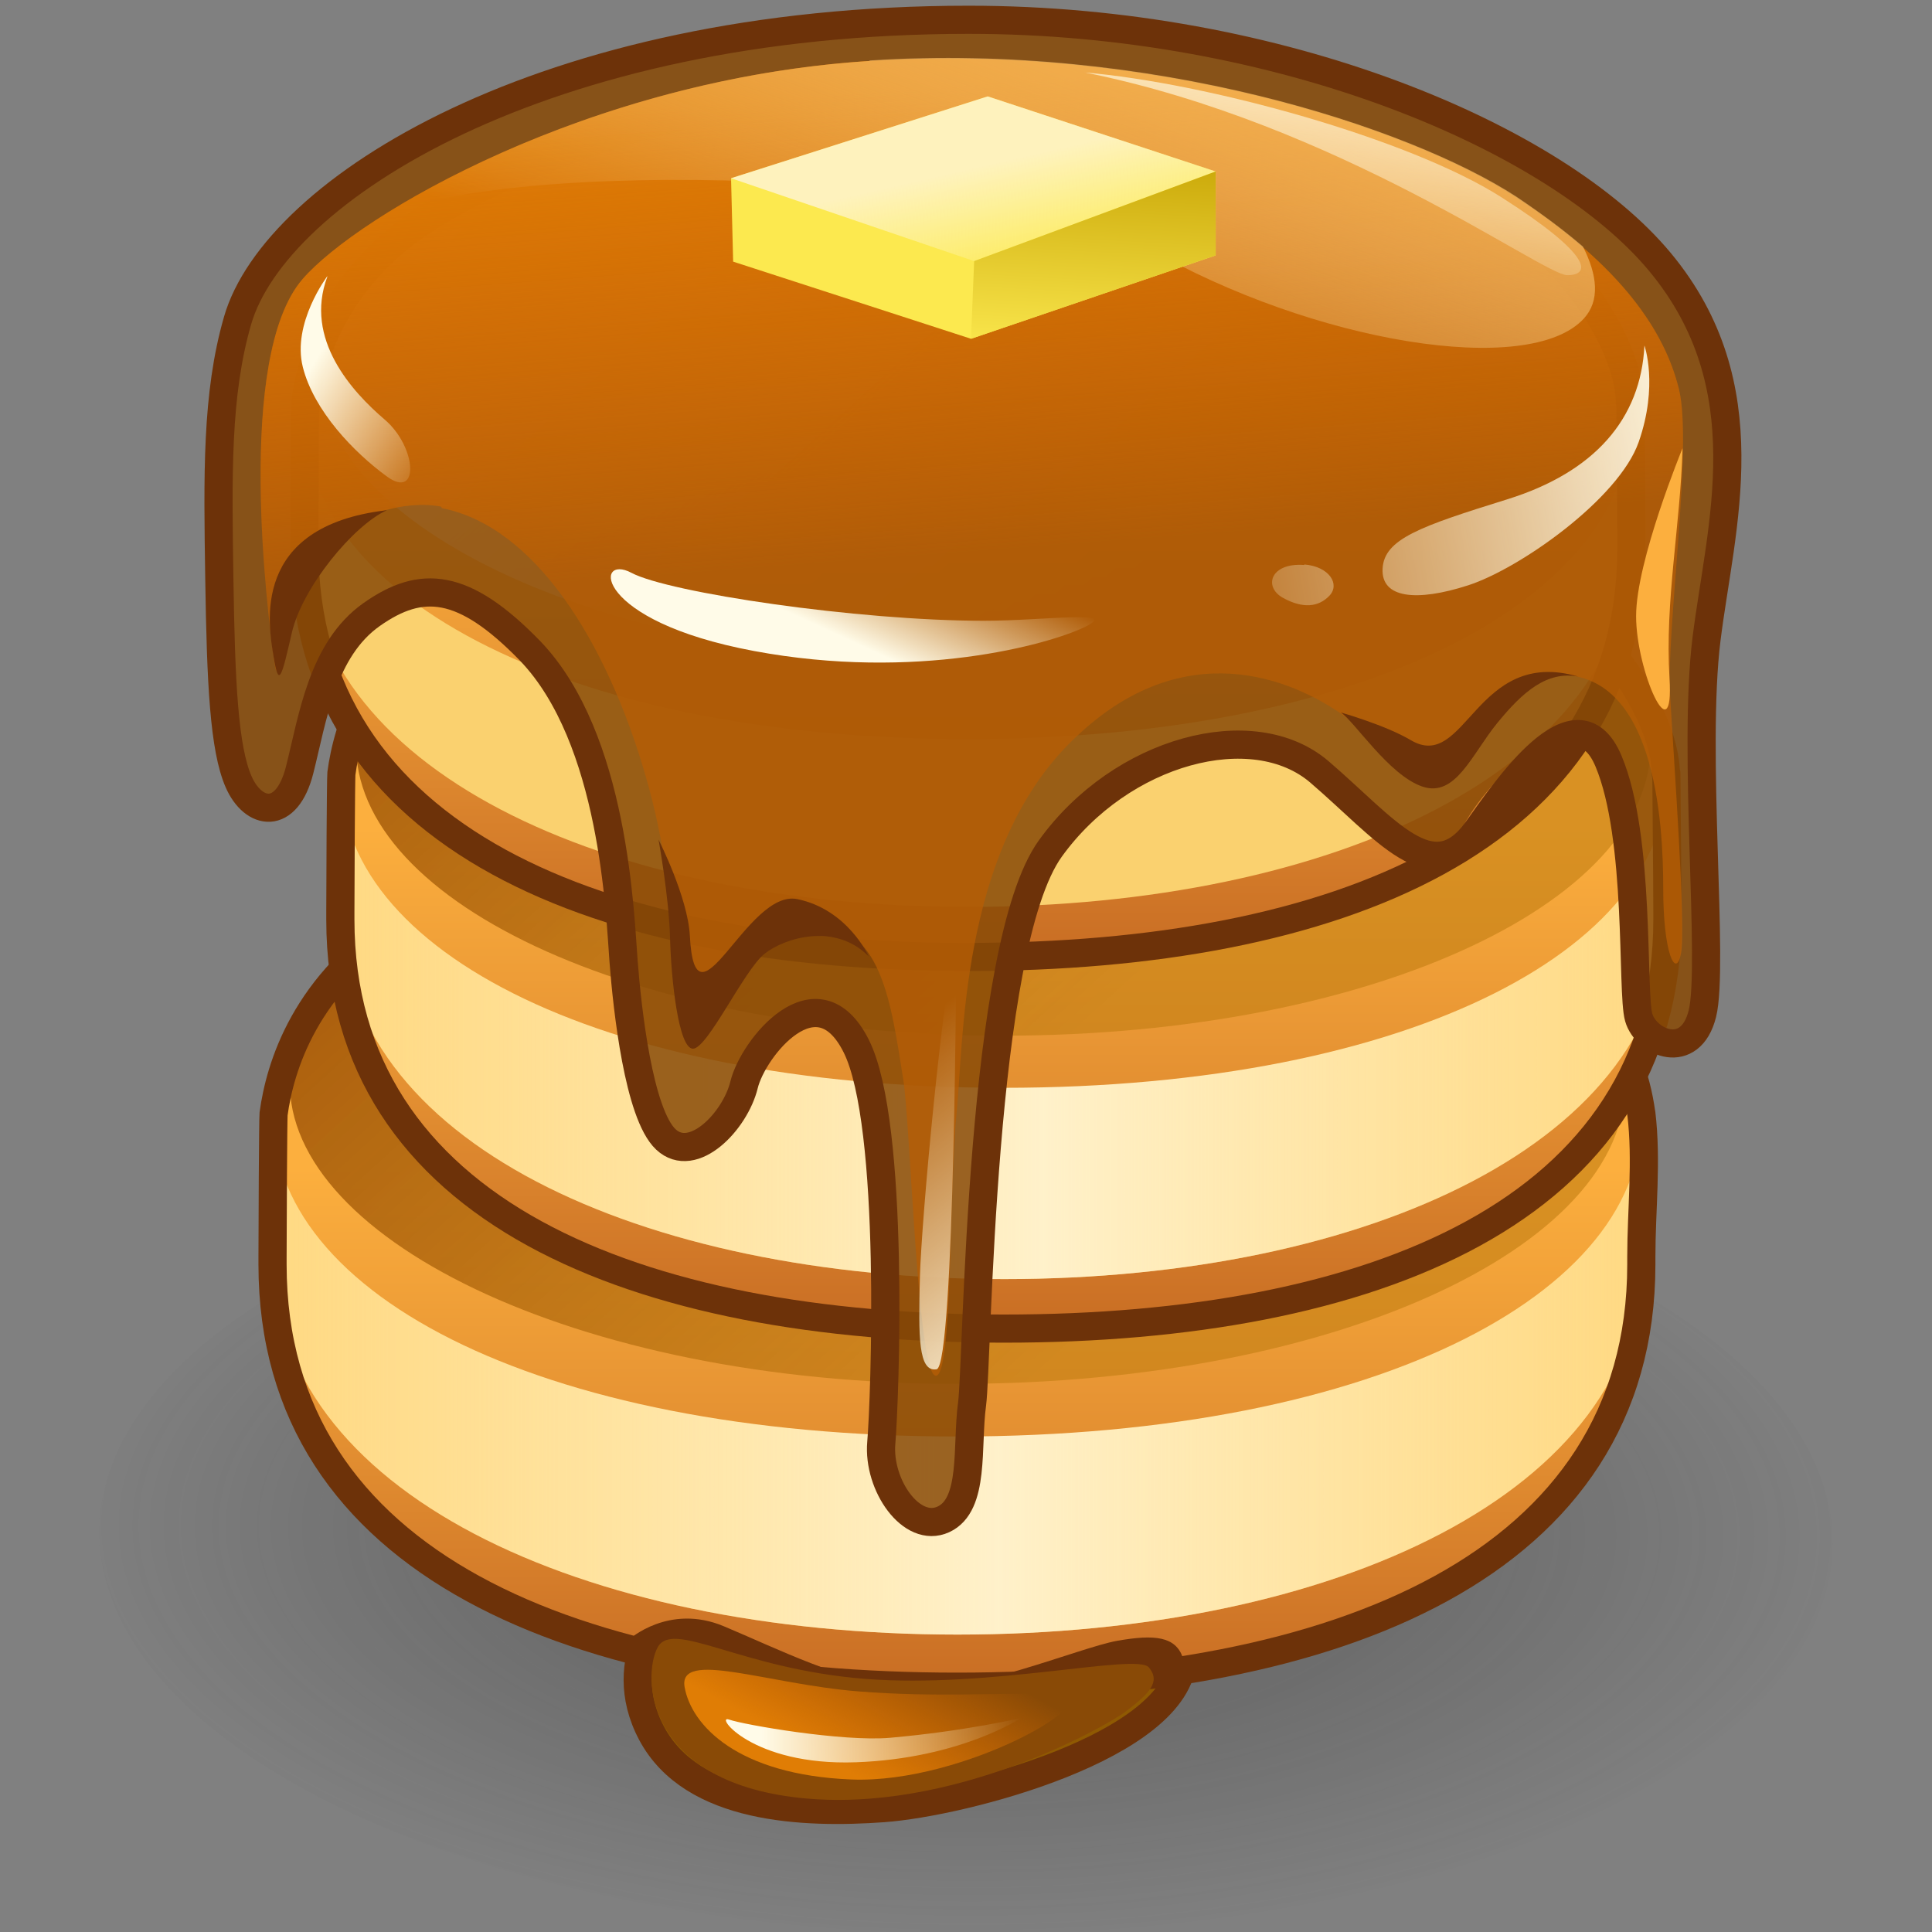 <?xml version="1.0" encoding="UTF-8" standalone="no"?>
<svg
   viewBox="0 0 48 48"
   version="1.1"
   id="svg60"
   sodipodi:docname="4-Syrup on Pancakes.svg"
   inkscape:version="1.3.2 (091e20e, 2023-11-25, custom)"
   xmlns:inkscape="http://www.inkscape.org/namespaces/inkscape"
   xmlns:sodipodi="http://sodipodi.sourceforge.net/DTD/sodipodi-0.dtd"
   xmlns:xlink="http://www.w3.org/1999/xlink"
   xmlns="http://www.w3.org/2000/svg"
   xmlns:svg="http://www.w3.org/2000/svg">
  <rect x="0" y="0" width="48" height="48" fill="#808080" stroke="none"/>
  <sodipodi:namedview
     id="namedview60"
     pagecolor="#ffffff"
     bordercolor="#666666"
     borderopacity="1.0"
     inkscape:showpageshadow="2"
     inkscape:pageopacity="0.0"
     inkscape:pagecheckerboard="0"
     inkscape:deskcolor="#d1d1d1"
     inkscape:zoom="16.2782"
     inkscape:cx="24.0199"
     inkscape:cy="23.9892"
     inkscape:current-layer="svg60" />
  <defs
     id="defs22">
    <radialGradient
       id="radial-gradient"
       cx="73.35"
       cy="-55.06"
       fx="73.35"
       fy="-55.06"
       r="9.86"
       gradientTransform="matrix(-0.286,2.181,-0.997,-0.623,-10.87,-158.9)"
       gradientUnits="userSpaceOnUse">
      <stop
         offset=".5"
         stop-color="#2c2c2c"
         stop-opacity=".5"
         id="stop1" />
      <stop
         offset=".99"
         stop-color="#2c2c2c"
         stop-opacity="0"
         id="stop2" />
    </radialGradient>
    <linearGradient
       id="linear-gradient"
       x1="26.49"
       y1="28.32"
       x2="26.49"
       y2="42.48"
       gradientTransform="translate(50.08) rotate(-180) scale(1 -1)"
       gradientUnits="userSpaceOnUse">
      <stop
         offset=".19"
         stop-color="#fcaf3e"
         id="stop3" />
      <stop
         offset="1"
         stop-color="#bb5c1d"
         id="stop4" />
    </linearGradient>
    <linearGradient
       id="linear-gradient-2"
       x1="10.45"
       y1="30.93"
       x2="36.73"
       y2="30.93"
       gradientTransform="matrix(1, 0, 0, 1, 0, 0)"
       gradientUnits="userSpaceOnUse">
      <stop
         offset="0"
         stop-color="#fff7d4"
         stop-opacity="0"
         id="stop5" />
      <stop
         offset=".53"
         stop-color="#fffbe8"
         stop-opacity=".7"
         id="stop6" />
      <stop
         offset="1"
         stop-color="#fff7d4"
         stop-opacity="0"
         id="stop7" />
    </linearGradient>
    <linearGradient
       id="linear-gradient-3"
       x1="26.49"
       y1="26.95"
       x2="26.49"
       y2="43.74"
       gradientTransform="matrix(-1,0,0,1,50.08,0)"
       xlink:href="#linear-gradient" />
    <linearGradient
       id="linear-gradient-4"
       x1="27.09"
       y1="32.38"
       x2="12.54"
       y2="16.38"
       gradientTransform="matrix(1, 0, 0, 1, 0, 0)"
       gradientUnits="userSpaceOnUse">
      <stop
         offset="0"
         stop-color="#c17d11"
         stop-opacity=".6"
         id="stop8" />
      <stop
         offset="1"
         stop-color="#8f4002"
         id="stop9" />
    </linearGradient>
    <linearGradient
       id="linear-gradient-5"
       x1="25.61"
       y1="21.83"
       x2="25.61"
       y2="35.55"
       xlink:href="#linear-gradient" />
    <linearGradient
       id="linear-gradient-6"
       x1="11.74"
       y1="24.36"
       x2="37.21"
       y2="24.36"
       xlink:href="#linear-gradient-2" />
    <linearGradient
       id="linear-gradient-7"
       x1="25.61"
       y1="20.51"
       x2="25.61"
       y2="36.79"
       gradientTransform="matrix(-1,0,0,1,50.08,0)"
       xlink:href="#linear-gradient" />
    <linearGradient
       id="linear-gradient-8"
       x1="27.87"
       y1="25.76"
       x2="13.77"
       y2="10.26"
       xlink:href="#linear-gradient-4" />
    <linearGradient
       id="linear-gradient-9"
       x1="26.3"
       y1="14.69"
       x2="26.3"
       y2="28.41"
       xlink:href="#linear-gradient" />
    <linearGradient
       id="linear-gradient-10"
       x1="26.3"
       y1="13.52"
       x2="26.3"
       y2="30.41"
       gradientTransform="matrix(-1,0,0,1,50.08,0)"
       xlink:href="#linear-gradient" />
    <linearGradient
       id="linear-gradient-11"
       x1="27.18"
       y1="18.62"
       x2="13.08"
       y2="3.12"
       gradientUnits="userSpaceOnUse">
      <stop
         offset="0"
         stop-color="#fff"
         stop-opacity="0"
         id="stop10" />
      <stop
         offset="1"
         stop-color="#fff8f8"
         id="stop11" />
    </linearGradient>
    <linearGradient
       id="linear-gradient-12"
       x1="22.88"
       y1="3.65"
       x2="23.99"
       y2="18.33"
       gradientTransform="matrix(1, 0, 0, 1, 0, 0)"
       gradientUnits="userSpaceOnUse">
      <stop
         offset=".39"
         stop-color="#e07d05"
         id="stop12" />
      <stop
         offset="1"
         stop-color="#f57900"
         stop-opacity="0"
         id="stop13" />
    </linearGradient>
    <linearGradient
       id="linear-gradient-13"
       x1="27.45"
       y1="3.24"
       x2="23.43"
       y2="14.91"
       gradientUnits="userSpaceOnUse">
      <stop
         offset=".12"
         stop-color="#fcaf3e"
         id="stop14" />
      <stop
         offset="1"
         stop-color="#fff7d4"
         stop-opacity="0"
         id="stop15" />
    </linearGradient>
    <linearGradient
       id="linear-gradient-14"
       x1="39.7"
       y1="15.88"
       x2="26.33"
       y2="18.19"
       gradientTransform="matrix(1, 0, 0, 1, 0, 0)"
       gradientUnits="userSpaceOnUse">
      <stop
         offset=".12"
         stop-color="#fffbe8"
         id="stop16" />
      <stop
         offset="1"
         stop-color="#fff7d4"
         stop-opacity="0"
         id="stop17" />
    </linearGradient>
    <linearGradient
       id="linear-gradient-15"
       x1="39.96"
       y1="17.27"
       x2="26.56"
       y2="19.58"
       xlink:href="#linear-gradient-14" />
    <linearGradient
       id="linear-gradient-16"
       x1="10.99"
       y1="14.28"
       x2="14.08"
       y2="16.18"
       xlink:href="#linear-gradient-14" />
    <linearGradient
       id="linear-gradient-17"
       x1="20.35"
       y1="43.27"
       x2="22.7"
       y2="38.97"
       xlink:href="#linear-gradient-12" />
    <linearGradient
       id="linear-gradient-18"
       x1="21.13"
       y1="20.19"
       x2="22.25"
       y2="17.76"
       xlink:href="#linear-gradient-14" />
    <linearGradient
       id="linear-gradient-19"
       x1="19.16"
       y1="41.12"
       x2="24.82"
       y2="41.12"
       xlink:href="#linear-gradient-14" />
    <linearGradient
       id="linear-gradient-20"
       x1="24.52"
       y1="13.82"
       x2="23.87"
       y2="10.97"
       gradientUnits="userSpaceOnUse">
      <stop
         offset=".2"
         stop-color="#fff"
         stop-opacity="0"
         id="stop18" />
      <stop
         offset="1"
         stop-color="#fff7f7"
         id="stop19" />
    </linearGradient>
    <linearGradient
       id="linear-gradient-21"
       x1="26.43"
       y1="8.87"
       x2="25.74"
       y2="21.42"
       gradientUnits="userSpaceOnUse">
      <stop
         offset=".11"
         stop-color="#c4a000"
         id="stop20" />
      <stop
         offset=".46"
         stop-color="#fce94f"
         id="stop21" />
      <stop
         offset="1"
         stop-color="#fce94f"
         id="stop22" />
    </linearGradient>
    <linearGradient
       id="linear-gradient-22"
       x1="37.03"
       y1="19.41"
       x2="37.58"
       y2="14.92"
       xlink:href="#linear-gradient" />
    <linearGradient
       id="linear-gradient-23"
       x1="31.27"
       y1="6.97"
       x2="30.43"
       y2="13.94"
       xlink:href="#linear-gradient-14" />
    <linearGradient
       id="linear-gradient-24"
       x1="26.82"
       y1="34.17"
       x2="21.93"
       y2="28.13"
       xlink:href="#linear-gradient-14" />
    <linearGradient
       inkscape:collect="always"
       xlink:href="#linear-gradient"
       id="linearGradient60"
       gradientUnits="userSpaceOnUse"
       gradientTransform="matrix(-1,0,0,1,50.08,0)"
       x1="26.49"
       y1="28.32"
       x2="26.49"
       y2="42.48" />
    <linearGradient
       inkscape:collect="always"
       xlink:href="#linear-gradient-2"
       id="linearGradient61"
       gradientUnits="userSpaceOnUse"
       x1="10.45"
       y1="30.93"
       x2="36.73"
       y2="30.93" />
    <linearGradient
       inkscape:collect="always"
       xlink:href="#linear-gradient-4"
       id="linearGradient62"
       gradientUnits="userSpaceOnUse"
       x1="27.09"
       y1="32.38"
       x2="12.54"
       y2="16.38" />
    <linearGradient
       inkscape:collect="always"
       xlink:href="#linear-gradient-12"
       id="linearGradient63"
       gradientUnits="userSpaceOnUse"
       x1="22.88"
       y1="3.65"
       x2="23.99"
       y2="18.33" />
    <linearGradient
       inkscape:collect="always"
       xlink:href="#linear-gradient-14"
       id="linearGradient64"
       gradientUnits="userSpaceOnUse"
       x1="39.7"
       y1="15.88"
       x2="26.33"
       y2="18.19" />
  </defs>
  <g
     id="shadow"
     style="opacity:0.45;isolation:isolate;mix-blend-mode:multiply"
     transform="translate(1.106,2.642)">
    <ellipse
       cx="22.89"
       cy="35.55"
       rx="9.85"
       ry="21.53"
       transform="rotate(-89.56,22.894,35.55)"
       style="fill:url(#radial-gradient)"
       id="ellipse22" />
  </g>
  <g
     id="ART"
     style="isolation:isolate;stroke-width:0.772"
     transform="matrix(1.296,0,0,1.295,-6.785,-10.011)">
    <path
       d="m 18.11,38.37 c 0,0 -1.16,1.16 -0.38,2.62 0.78,1.46 2.92,1.54 4.44,1.43 1.52,-0.11 5.66,-1.18 5.74,-2.88 l -9.79,-1.17 z"
       style="fill:#8f5902;stroke-width:0.772"
       id="path22" />
    <path
       d="m 18.11,38.37 c 0,0 -1.16,1.16 -0.38,2.62 0.78,1.46 2.92,1.54 4.44,1.43 1.52,-0.11 5.66,-1.18 5.74,-2.88 l -9.79,-1.17 z"
       style="fill:none;stroke:#6d3209;stroke-width:0.54px;stroke-linecap:round;stroke-linejoin:round"
       id="path23" />
    <g
       id="g41"
       style="stroke-width:0.772">
      <g
         id="g29"
         style="stroke-width:0.772">
        <path
           d="m 23.59,40.09 c 7.25,0 13.12,-2.32 13.12,-8.1 0,-1.05 0,-2.43 -0.32,-3.37 -1.13,-3.31 -4.7,-5.85 -12.8,-5.85 -8.1,0 -11.67,2.54 -12.8,5.85 -0.32,0.93 -0.32,2.31 -0.32,3.37 0,5.78 5.87,8.1 13.12,8.1 z"
           style="fill:url(#linearGradient60);stroke-width:0.772"
           id="path24" />
        <path
           d="m 23.59,39.09 c 7.21,0 13.12,-2.74 13.12,-7.25 0,-0.67 0.09,-2.44 -0.15,-3.07 -1.39,-3.57 -6.83,-6 -12.97,-6 -6.14,0 -11.58,2.43 -12.97,6 -0.24,0.62 -0.15,2.4 -0.15,3.07 0,4.51 5.91,7.25 13.12,7.25 z"
           style="fill:#ffd983;stroke-width:0.772"
           id="path25" />
        <path
           d="m 23.59,39.09 c 7.21,0 13.12,-2.74 13.12,-7.25 0,-0.67 0.09,-2.44 -0.15,-3.07 -1.39,-3.57 -6.83,-6 -12.97,-6 -6.14,0 -11.58,2.43 -12.97,6 -0.24,0.62 -0.15,2.4 -0.15,3.07 0,4.51 5.91,7.25 13.12,7.25 z"
           style="fill:url(#linearGradient61);stroke-width:0.772"
           id="path26" />
        <g
           id="g28"
           style="stroke-width:0.772">
          <path
             d="m 23.59,22.77 c 6.93,0 12.78,2.66 13.1,6.09 0.33,3.6 -5.01,6.43 -13.1,6.43 -8.08,0 -13.42,-2.83 -13.1,-6.43 0.32,-3.6 6.17,-6.09 13.1,-6.09 z"
             style="fill:url(#linear-gradient-3);stroke-width:0.772"
             id="path27" />
          <path
             d="M 36.38,28.31 C 36.12,25.2 30.4,22.77 23.59,22.77 c -6.81,0 -12.53,2.43 -12.79,5.54 -0.26,3.11 5.45,5.97 12.79,5.97 7.34,0 13.06,-2.73 12.79,-5.97 z"
             style="fill:url(#linearGradient62);stroke-width:0.772"
             id="path28" />
        </g>
        <path
           d="m 36.7,29.1 c -0.05,-0.37 -0.14,-0.73 -0.29,-1.08 -0.47,-1.09 -1.34,-2.01 -2.32,-2.68 -3.01,-2.04 -7.33,-2.57 -10.51,-2.57 -3.18,0 -7.49,0.72 -10.6,2.63 -1.91,1.18 -2.38,2.82 -2.5,3.7 -0.01,0.1 -0.02,2.24 -0.02,2.75 0,0.04 0,0.09 0,0.14 0,5.78 5.87,8.1 13.12,8.1 7.25,0 13.12,-2.32 13.12,-8.1 0,-0.04 0,-0.09 0,-0.15 0,-0.89 0.11,-1.84 0,-2.75 z"
           style="fill:none;stroke:#6d3209;stroke-width:0.54px;stroke-linecap:round;stroke-linejoin:round"
           id="path29" />
      </g>
      <g
         id="g35"
         style="stroke-width:0.772">
        <path
           d="m 24.48,33.24 c 7.02,0 12.72,-2.25 12.72,-7.85 0,-1.02 0,-2.36 -0.31,-3.26 -1.09,-3.2 -4.56,-5.67 -12.41,-5.67 -7.85,0 -11.31,2.46 -12.41,5.67 -0.31,0.9 -0.31,2.24 -0.31,3.26 0,5.6 5.69,7.85 12.72,7.85 z"
           style="fill:url(#linear-gradient-5);stroke-width:0.772"
           id="path30" />
        <path
           d="m 24.48,32.27 c 6.99,0 12.72,-2.66 12.72,-7.02 0,-0.65 0.09,-2.37 -0.14,-2.97 -1.35,-3.46 -6.62,-5.82 -12.57,-5.82 -5.95,0 -11.22,2.36 -12.57,5.82 -0.24,0.6 -0.14,2.32 -0.14,2.97 0,4.37 5.73,7.02 12.72,7.02 z"
           style="fill:#ffd983;stroke-width:0.772"
           id="path31" />
        <path
           d="m 24.48,32.27 c 6.99,0 12.72,-2.66 12.72,-7.02 0,-0.65 0.09,-2.37 -0.14,-2.97 -1.35,-3.46 -6.62,-5.82 -12.57,-5.82 -5.95,0 -11.22,2.36 -12.57,5.82 -0.24,0.6 -0.14,2.32 -0.14,2.97 0,4.37 5.73,7.02 12.72,7.02 z"
           style="fill:url(#linear-gradient-6);stroke-width:0.772"
           id="path32" />
        <g
           id="g34"
           style="stroke-width:0.772">
          <path
             d="m 24.48,16.45 c 6.71,0 12.39,2.58 12.69,5.91 0.32,3.49 -4.86,6.24 -12.69,6.24 -7.84,0 -13.01,-2.75 -12.69,-6.24 0.32,-3.49 5.98,-5.91 12.69,-5.91 z"
             style="fill:url(#linear-gradient-7);stroke-width:0.772"
             id="path33" />
          <path
             d="m 36.87,21.82 c -0.25,-3.01 -5.8,-5.37 -12.4,-5.37 -6.6,0 -12.15,2.35 -12.4,5.37 -0.26,3.14 5.28,5.78 12.4,5.78 7.12,0 12.66,-2.64 12.4,-5.78 z"
             style="fill:url(#linear-gradient-8);stroke-width:0.772"
             id="path34" />
        </g>
        <path
           d="m 37.17,22.58 c 0,-0.85 -0.77,-2.47 -2.51,-3.65 -2.92,-1.98 -7.1,-2.49 -10.19,-2.49 -3.09,0 -7.26,0.69 -10.27,2.55 -1.85,1.14 -2.31,2.74 -2.42,3.58 -0.01,0.1 -0.02,2.17 -0.02,2.66 v 0 c 0,0.05 0,0.1 0,0.14 0,5.6 5.69,7.85 12.72,7.85 7.03,0 12.72,-2.25 12.72,-7.85 0,-0.04 0,-0.09 0,-0.13 v 0 c 0,-0.5 -0.02,-2.57 -0.02,-2.67 z"
           style="fill:none;stroke:#6d3209;stroke-width:0.54px;stroke-linecap:round;stroke-linejoin:round"
           id="path35" />
      </g>
      <g
         id="g40"
         style="stroke-width:0.772">
        <path
           d="m 23.79,26.1 c 7.02,0 12.72,-2.25 12.72,-7.85 0,-1.02 0,-2.36 -0.31,-3.26 -1.09,-3.2 -4.56,-5.67 -12.41,-5.67 -7.85,0 -11.31,2.46 -12.41,5.67 -0.31,0.9 -0.31,2.24 -0.31,3.26 0,5.6 5.69,7.85 12.72,7.85 z"
           style="fill:url(#linear-gradient-9);stroke-width:0.772"
           id="path36" />
        <path
           d="m 23.79,25.13 c 6.99,0 12.72,-2.66 12.72,-7.02 0,-0.65 0.09,-2.37 -0.14,-2.97 -1.35,-3.46 -6.62,-5.82 -12.57,-5.82 -5.95,0 -11.22,2.36 -12.57,5.82 -0.24,0.6 -0.14,2.32 -0.14,2.97 0,4.37 5.73,7.02 12.72,7.02 z"
           style="fill:#fad16f;stroke-width:0.772"
           id="path37" />
        <g
           id="g39"
           style="stroke-width:0.772">
          <path
             d="m 23.79,9.31 c 6.71,0 12.39,2.68 12.69,6.13 0.32,3.62 -4.86,6.47 -12.69,6.47 -7.84,0 -13.01,-2.85 -12.69,-6.47 0.32,-3.62 5.98,-6.13 12.69,-6.13 z"
             style="fill:url(#linear-gradient-10);stroke-width:0.772"
             id="path38" />
          <path
             d="m 36.18,14.68 c -0.25,-3.01 -5.8,-5.37 -12.4,-5.37 -6.6,0 -12.15,2.35 -12.4,5.37 -0.25,3.02 5.28,5.78 12.4,5.78 7.12,0 12.66,-2.64 12.4,-5.78 z"
             style="fill:url(#linear-gradient-11);stroke-width:0.772"
             id="path39" />
        </g>
        <path
           d="m 36.48,15.45 c 0,-0.85 -0.77,-2.47 -2.51,-3.65 -2.92,-1.98 -7.1,-2.49 -10.19,-2.49 -3.09,0 -7.26,0.69 -10.27,2.55 -1.85,1.14 -2.31,2.74 -2.42,3.58 -0.01,0.1 -0.02,2.17 -0.02,2.66 v 0 c 0,0.05 0,0.1 0,0.14 0,5.6 5.69,7.85 12.72,7.85 7.03,0 12.72,-2.25 12.72,-7.85 0,-0.04 0,-0.09 0,-0.13 v 0 c 0,-0.5 -0.02,-2.57 -0.02,-2.67 z"
           style="fill:none;stroke:#6d3209;stroke-width:0.54px;stroke-linecap:round;stroke-linejoin:round"
           id="path40" />
      </g>
    </g>
    <path
       d="m 23.8,8.11 c -8.16,0 -13.29,3.27 -14.01,5.77 -0.41,1.42 -0.38,2.97 -0.35,4.96 0.03,1.99 0.09,3.25 0.37,3.89 0.28,0.64 0.92,0.76 1.17,-0.23 0.25,-0.99 0.43,-2.31 1.38,-2.98 0.95,-0.67 1.76,-0.62 3.04,0.7 1.61,1.68 1.72,5.05 1.79,5.96 0.07,0.91 0.29,2.92 0.81,3.41 0.52,0.49 1.33,-0.35 1.5,-1.05 0.17,-0.7 1.4,-2.24 2.15,-0.74 0.75,1.5 0.55,6.8 0.48,7.61 -0.07,0.81 0.58,1.75 1.19,1.47 0.61,-0.28 0.44,-1.4 0.55,-2.21 0.11,-0.81 0.14,-8.77 1.5,-10.66 1.36,-1.89 3.89,-2.56 5.16,-1.47 1.27,1.09 2.37,2.19 2.64,1.31 0.27,-0.88 2.27,-3 2.89,-1.52 0.62,1.48 0.44,4.43 0.58,4.92 0.14,0.49 0.99,0.85 1.22,-0.07 0.23,-0.92 -0.19,-5.02 0.08,-7.19 0.27,-2.17 1.09,-4.84 -0.89,-7.23 C 35.07,10.37 29.78,8.11 23.8,8.11 Z"
       style="opacity:0.85;fill:#894a06;stroke-width:0.772"
       id="path41" />
    <path
       d="m 13.69,17.45 c -0.76,-0.15 -2.21,0.2 -2.65,1.5 -0.44,1.3 -0.46,2.12 -0.56,1.38 -0.1,-0.74 -0.75,-5.75 0.56,-7.25 1.06,-1.22 5.47,-3.83 10.86,-4.18 5.39,-0.35 10.34,1.27 12.39,2.61 2.05,1.34 2.86,2.59 3.13,3.68 0.27,1.09 -0.24,4.62 -0.17,5.85 0.07,1.23 0.31,4.5 0.21,4.99 -0.1,0.49 -0.34,-0.01 -0.34,-1.25 0,-1.24 -0.14,-4.32 -2.19,-4.09 -1.05,0.12 -1.37,1.76 -2.05,2.11 -0.48,0.25 -1.45,-1.05 -1.94,-1.38 -1.12,-0.77 -3.2,-1.49 -5.25,0.62 -2.05,2.11 -1.98,5.72 -2.12,7.09 -0.14,1.37 -0.07,5.13 -0.41,4.99 -0.34,-0.14 -0.47,-4.82 -0.61,-5.69 -0.23,-1.4 -0.4,-3.08 -1.83,-2.94 -1.43,0.14 -1.99,2.15 -2.36,1.73 -0.37,-0.42 0,-2.02 -0.75,-4.61 -0.75,-2.59 -2.13,-4.78 -3.9,-5.13 z"
       style="opacity:0.8;fill:#b55d06;stroke-width:0.772"
       id="path42" />
    <path
       d="m 13.69,17.45 c -0.76,-0.15 -2.21,0.2 -2.65,1.5 -0.44,1.3 -0.46,2.12 -0.56,1.38 -0.1,-0.74 -0.75,-5.75 0.56,-7.25 1.06,-1.22 5.47,-3.83 10.86,-4.18 5.39,-0.35 10.34,1.27 12.39,2.61 2.05,1.34 2.86,2.59 3.13,3.68 0.27,1.09 -0.24,4.62 -0.17,5.85 0.07,1.23 0.31,4.5 0.21,4.99 -0.1,0.49 -0.34,-0.01 -0.34,-1.25 0,-1.24 -0.14,-4.32 -2.19,-4.09 -1.05,0.12 -1.37,1.76 -2.05,2.11 -0.48,0.25 -1.45,-1.05 -1.94,-1.38 -1.12,-0.77 -3.2,-1.49 -5.25,0.62 -2.05,2.11 -1.98,5.72 -2.12,7.09 -0.14,1.37 -0.07,5.13 -0.41,4.99 -0.34,-0.14 -0.47,-4.82 -0.61,-5.69 -0.23,-1.4 -0.4,-3.08 -1.83,-2.94 -1.43,0.14 -1.99,2.15 -2.36,1.73 -0.37,-0.42 0,-2.02 -0.75,-4.61 -0.75,-2.59 -2.13,-4.78 -3.9,-5.13 z"
       style="fill:url(#linearGradient63);stroke-width:0.772"
       id="path43" />
    <path
       d="m 21.9,8.9 c -3.92,0.25 -7.31,1.7 -9.28,2.94 3.14,-1.18 12.34,-0.66 14.64,0.66 3.15,1.8 7.29,2.49 8.34,1.34 0.31,-0.34 0.26,-0.83 -0.02,-1.38 C 35.22,12.15 34.79,11.83 34.3,11.5 32.25,10.17 27.3,8.54 21.91,8.89 Z"
       style="fill:url(#linear-gradient-13);stroke-width:0.772"
       id="path44" />
    <path
       d="m 23.8,8.11 c -8.16,0 -13.29,3.27 -14.01,5.77 -0.41,1.42 -0.38,2.97 -0.35,4.96 0.03,1.99 0.09,3.25 0.37,3.89 0.28,0.64 0.92,0.76 1.17,-0.23 0.25,-0.99 0.43,-2.31 1.38,-2.98 0.95,-0.67 1.76,-0.62 3.04,0.7 1.61,1.68 1.72,5.05 1.79,5.96 0.07,0.91 0.29,2.92 0.81,3.41 0.52,0.49 1.33,-0.35 1.5,-1.05 0.17,-0.7 1.4,-2.24 2.15,-0.74 0.75,1.5 0.55,6.8 0.48,7.61 -0.07,0.81 0.58,1.75 1.19,1.47 0.61,-0.28 0.44,-1.4 0.55,-2.21 0.11,-0.81 0.14,-8.77 1.5,-10.66 1.36,-1.89 3.89,-2.56 5.16,-1.47 1.27,1.09 2.16,2.31 3.02,1.12 0.53,-0.74 1.9,-2.8 2.52,-1.33 0.62,1.47 0.44,4.43 0.58,4.92 0.14,0.49 0.99,0.85 1.22,-0.07 0.23,-0.92 -0.19,-5.02 0.08,-7.19 0.27,-2.17 1.09,-4.84 -0.89,-7.23 C 35.08,10.37 29.79,8.11 23.81,8.11 Z"
       style="fill:none;stroke:#6d3209;stroke-width:0.54px;stroke-linecap:round;stroke-linejoin:round"
       id="path45" />
    <path
       d="m 36.76,14.36 c 0,0 0.27,0.76 -0.11,1.85 -0.38,1.09 -2.28,2.43 -3.27,2.75 -0.99,0.32 -1.67,0.25 -1.64,-0.32 0.03,-0.57 0.72,-0.81 2.39,-1.33 1.67,-0.52 2.56,-1.54 2.63,-2.95 z"
       style="fill:url(#linearGradient64);stroke-width:0.772"
       id="path46" />
    <path
       d="m 30.24,18.57 c -0.65,-0.05 -0.79,0.42 -0.41,0.63 0.38,0.21 0.68,0.18 0.89,-0.04 0.21,-0.22 0,-0.56 -0.48,-0.6 z"
       style="fill:url(#linear-gradient-15);stroke-width:0.772"
       id="path47" />
    <path
       d="m 11.51,13.03 c 0,0 -0.68,0.9 -0.47,1.74 0.21,0.84 0.98,1.64 1.61,2.1 0.63,0.46 0.58,-0.56 -0.04,-1.09 -0.62,-0.53 -1.55,-1.54 -1.1,-2.74 z"
       style="fill:url(#linear-gradient-16);stroke-width:0.772"
       id="path48" />
    <path
       d="m 17.3,39.18 c 0,0 0.76,-0.69 1.81,-0.25 1.05,0.44 2.24,1.05 3.46,1.19 1.22,0.14 3.35,-0.78 4.08,-0.91 0.73,-0.13 1.12,-0.08 1.26,0.32 L 26,40.66 19.03,40.93 17.31,39.17 Z"
       style="fill:#6d3209;stroke-width:0.772"
       id="path49" />
    <path
       d="m 26.81,40.57 c 0.46,-0.35 0.68,-0.57 0.45,-0.85 -0.23,-0.28 -3.04,0.41 -5.44,0.22 -2.4,-0.19 -3.69,-1.15 -3.98,-0.6 -0.29,0.55 -0.24,2.55 2.7,2.88 2.94,0.33 5.93,-1.39 6.27,-1.65 z"
       style="fill:#894a06;stroke-width:0.772"
       id="path50" />
    <path
       d="m 21.69,40.18 c -1.75,-0.14 -3.46,-0.81 -3.33,-0.08 0.13,0.73 1.01,1.68 3.19,1.77 2.18,0.09 5.07,-1.61 3.95,-1.64 -1.12,-0.03 -2.3,0.07 -3.81,-0.05 z"
       style="fill:url(#linear-gradient-17);stroke-width:0.772"
       id="path51" />
    <path
       d="m 24.1,19.64 c -2.43,0 -6.05,-0.54 -6.76,-0.92 -0.71,-0.38 -0.75,0.92 2.35,1.5 3.1,0.58 5.64,-0.12 6.34,-0.46 0.7,-0.34 -0.75,-0.12 -1.94,-0.12 z"
       style="fill:url(#linear-gradient-18);stroke-width:0.772"
       id="path52" />
    <path
       d="m 22.3,41.07 c -0.91,0.08 -2.81,-0.25 -3.09,-0.35 -0.28,-0.1 0.43,0.89 2.43,0.82 2,-0.07 3.17,-0.85 3.17,-0.85 0,0 -1.05,0.25 -2.51,0.38 z"
       style="fill:url(#linear-gradient-19);stroke-width:0.772"
       id="path53" />
    <g
       id="g55"
       style="stroke-width:0.772">
      <polygon
         points="28.54,12.63 28.54,11.02 24.17,9.58 19.25,11.15 19.29,12.75 23.85,14.23 "
         style="fill:#fce94f;stroke-width:0.772"
         id="polygon53" />
      <polygon
         points="19.25,11.15 23.91,12.74 28.54,11.02 24.17,9.58 "
         style="opacity:0.65;fill:url(#linear-gradient-20);stroke-width:0.772"
         id="polygon54" />
      <polygon
         points="23.85,14.23 23.91,12.74 28.54,11.02 28.54,12.63 "
         style="fill:url(#linear-gradient-21);stroke-width:0.772"
         id="polygon55" />
    </g>
    <path
       d="m 12.65,17.52 c -0.64,0.29 -1.62,1.48 -1.82,2.35 -0.2,0.87 -0.25,1.07 -0.35,0.46 -0.1,-0.61 -0.45,-2.5 2.16,-2.81 z"
       style="fill:#6d3209;stroke-width:0.772"
       id="path55" />
    <path
       d="m 21.88,26.07 c -0.64,-0.64 -1.6,-0.35 -1.99,-0.04 -0.39,0.31 -1.09,1.82 -1.37,1.82 -0.28,0 -0.42,-1.35 -0.44,-2.13 -0.02,-0.78 -0.22,-1.88 -0.22,-1.88 0,0 0.56,1.1 0.6,1.84 0.1,1.98 1.09,-0.9 2.06,-0.7 0.97,0.2 1.37,1.1 1.37,1.1 z"
       style="fill:#6d3209;stroke-width:0.772"
       id="path56" />
    <path
       d="m 35.49,20.71 c -0.6,-0.11 -1.06,0.29 -1.55,0.89 -0.49,0.6 -0.8,1.44 -1.44,1.22 -0.64,-0.22 -1.29,-1.24 -1.56,-1.42 0,0 0.85,0.24 1.34,0.53 1.06,0.63 1.24,-1.79 3.21,-1.22 z"
       style="fill:#6d3209;stroke-width:0.772"
       id="path57" />
    <path
       d="m 37.49,16.33 c -0.04,1.48 -0.34,2.92 -0.25,4.41 0.09,1.49 -0.64,-0.13 -0.64,-1.19 0,-1.06 0.89,-3.22 0.89,-3.22 z"
       style="fill:url(#linear-gradient-22);stroke-width:0.772"
       id="path58" />
    <path
       d="m 26.02,9.12 c 2.36,0.2 6.23,1.27 7.99,2.39 1.76,1.12 1.73,1.5 1.27,1.5 -0.46,0 -4.38,-2.91 -9.25,-3.89 z"
       style="fill:url(#linear-gradient-23);stroke-width:0.772"
       id="path59" />
    <path
       d="m 23.57,25.71 c -0.26,1 -0.67,5.39 -0.7,6.53 -0.03,1.14 -0.03,1.82 0.32,1.76 0.35,-0.06 0.38,-8.29 0.38,-8.29 z"
       style="fill:url(#linear-gradient-24);stroke-width:0.772"
       id="path60" />
  </g>
</svg>

